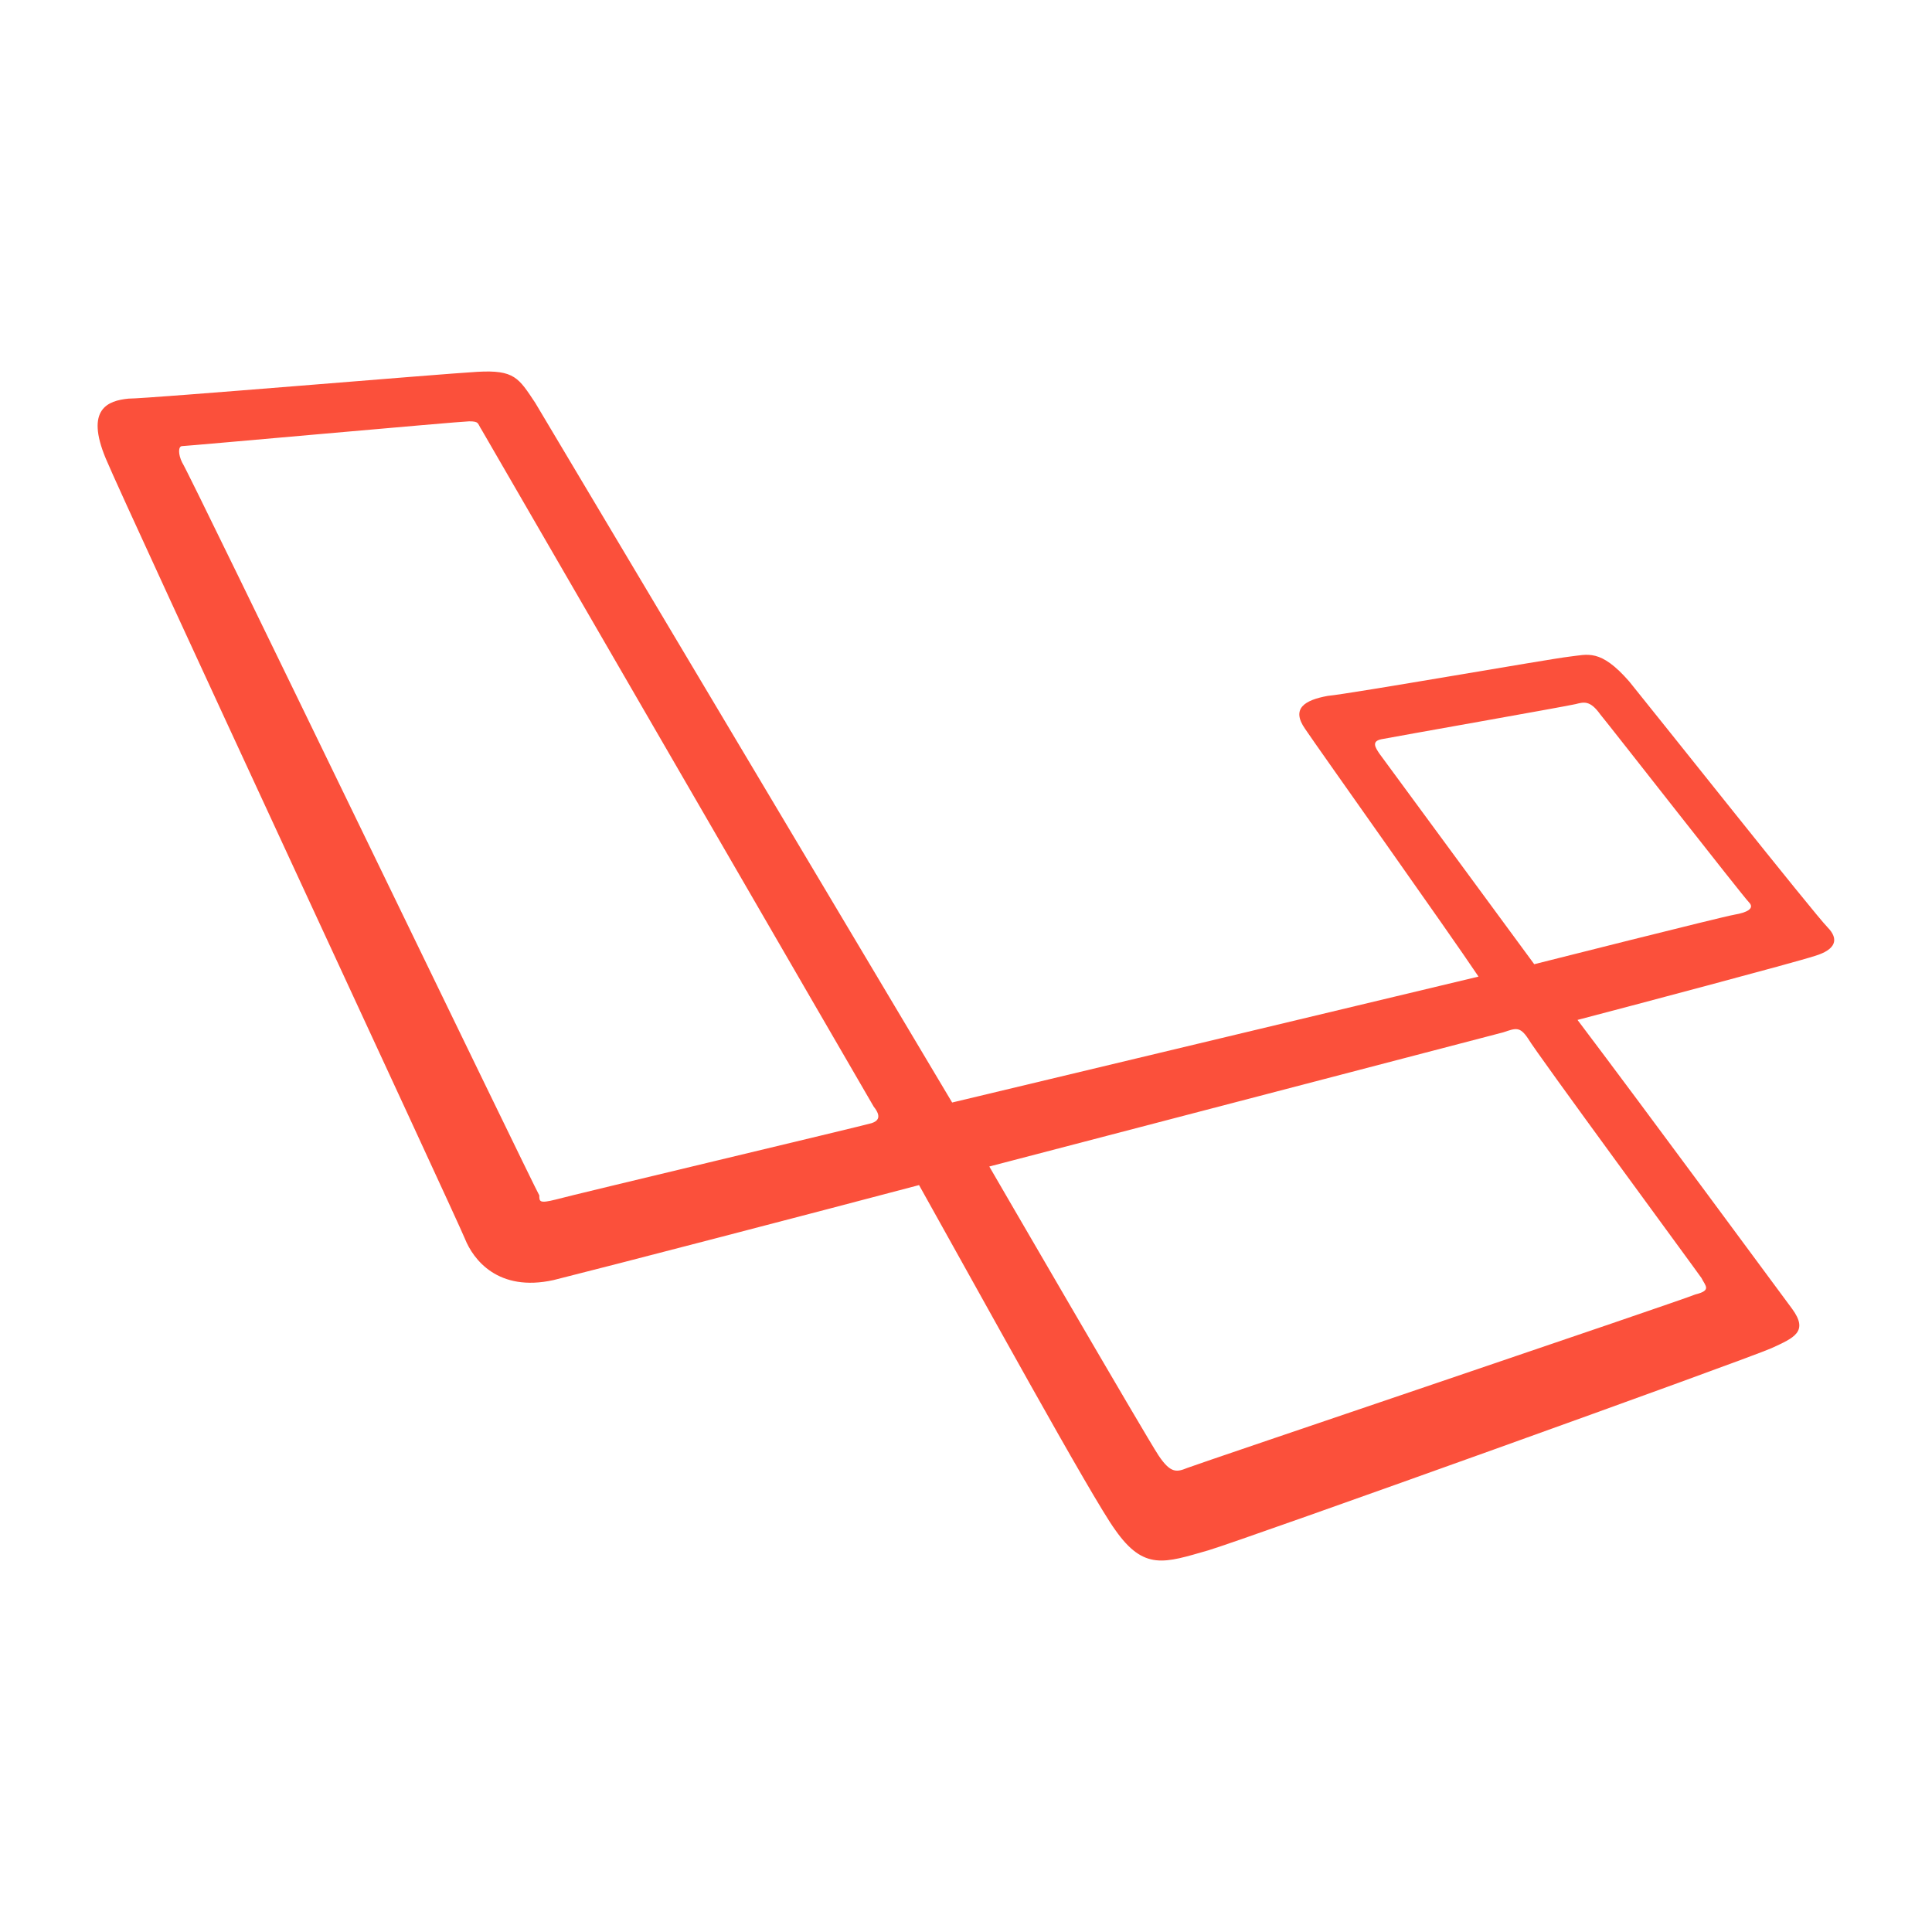 <svg xmlns="http://www.w3.org/2000/svg" xmlns:xlink="http://www.w3.org/1999/xlink" width="150" height="150" viewBox="0 0 150 150"><defs><clipPath id="a"><rect width="150" height="150" transform="translate(801.5 1331)" fill="#fff" stroke="#707070" stroke-width="1"/></clipPath></defs><g transform="translate(-801.5 -1331)" clip-path="url(#a)"><path d="M134.3,43.108c-.962-.962-13.3-16.507-15.385-19.071-2.244-2.564-3.205-2.083-4.648-1.923S97.281,25,95.518,25.159c-1.763.321-2.885.962-1.763,2.564.962,1.442,11.218,15.866,13.462,19.232L66.35,56.731,33.977,2.4C32.695.478,32.374-.163,29.489,0S4.008,2.081,2.4,2.081c-1.6.16-3.366.8-1.763,4.648s27.245,58.977,27.886,60.58,2.564,4.167,6.891,3.205c4.487-1.122,19.873-5.128,28.367-7.372,4.487,8.013,13.462,24.36,15.225,26.764,2.244,3.205,3.846,2.564,7.212,1.6,2.724-.8,41.989-14.9,43.752-15.706s2.885-1.282,1.6-3.045c-.962-1.282-11.218-15.225-16.667-22.437,3.686-.962,16.988-4.487,18.43-4.968,1.6-.481,1.923-1.282.962-2.244ZM60.1,58.333c-.481.16-23.4,5.609-24.52,5.93-1.282.321-1.282.16-1.282-.321C33.977,63.462,7.053,7.69,6.572,7.049c-.321-.641-.321-1.282,0-1.282S28.207,3.844,28.848,3.844c.8,0,.641.16.962.641,0,0,29.969,51.765,30.45,52.566.641.8.321,1.122-.16,1.282Zm64.426,12.02c.321.641.8.962-.481,1.282-1.122.481-38.623,13.142-39.425,13.462s-1.282.481-2.244-.962S69.235,61.7,69.235,61.7L109.14,51.282c.962-.321,1.282-.481,1.923.481.641,1.122,13.142,18.11,13.462,18.591Zm2.564-28.206c-.962.16-15.546,3.846-15.546,3.846L99.525,29.646c-.321-.481-.641-.962.16-1.122S114.109,25.96,114.75,25.8s1.122-.321,1.923.8c.8.962,11.058,14.1,11.539,14.584s-.16.8-1.122.962Z" transform="translate(809.074 1359.868)" fill="#fb503b"/></g></svg>